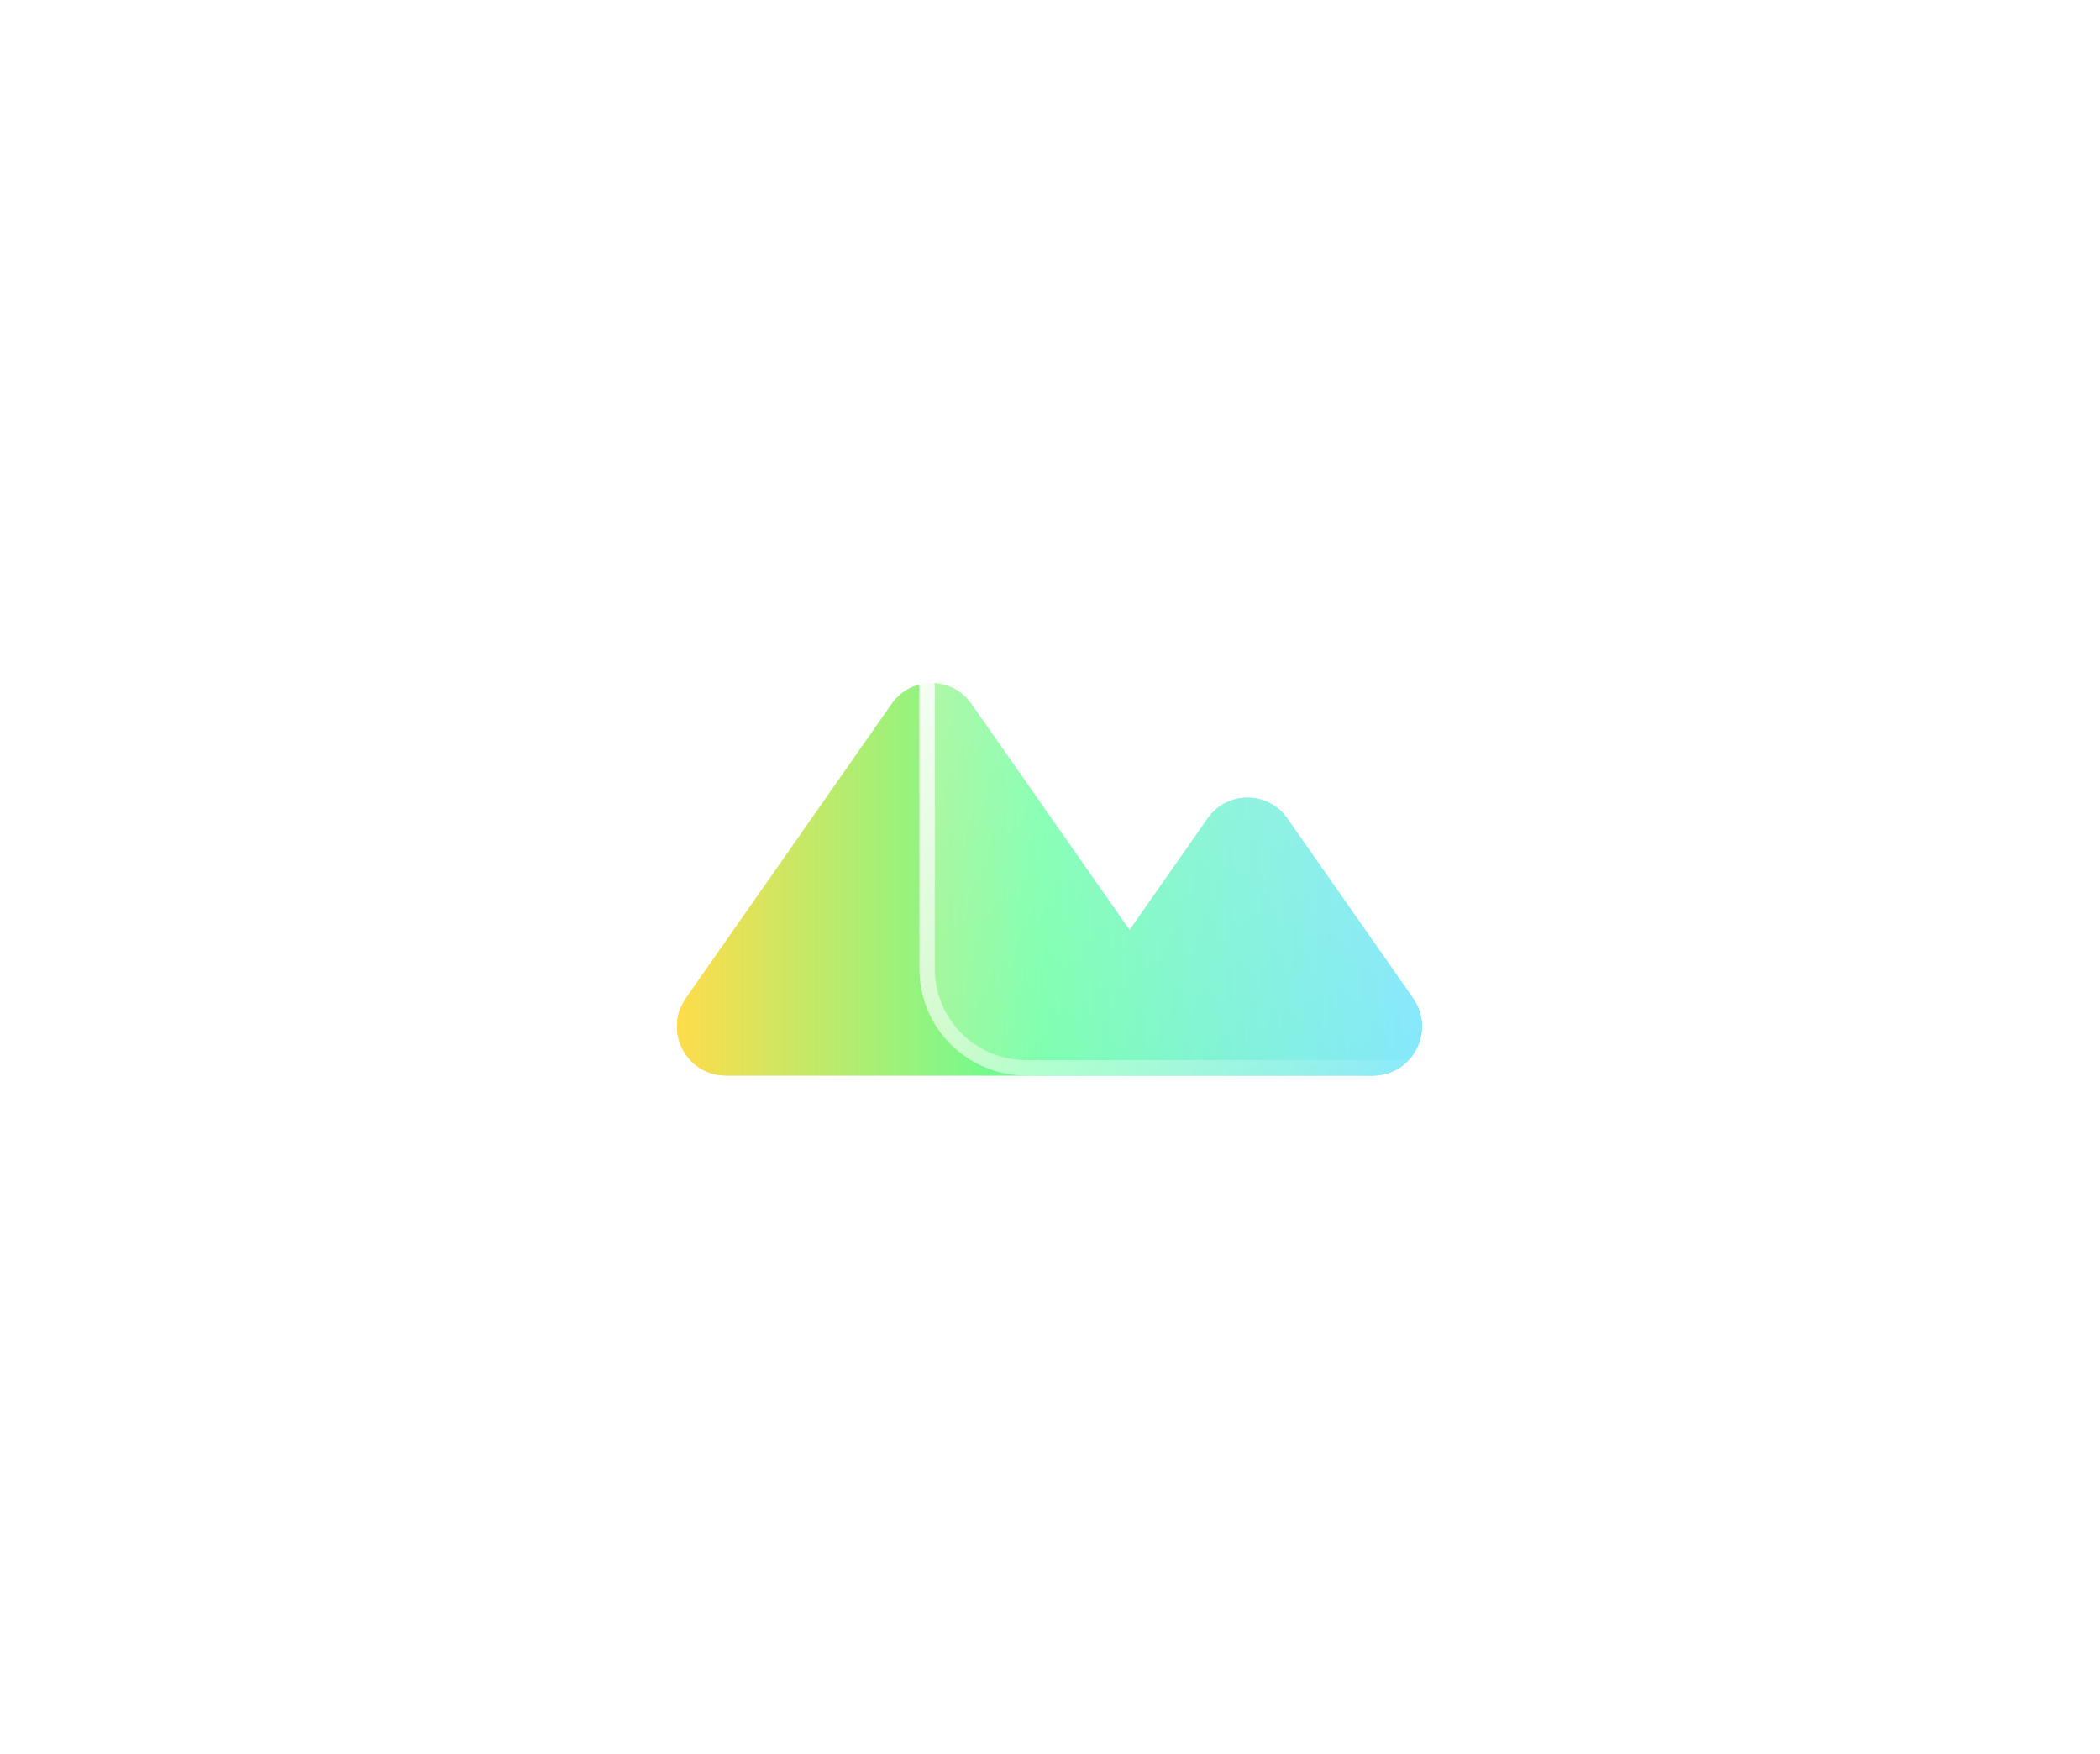 <svg width="273" height="228" viewBox="0 0 273 228" fill="none" xmlns="http://www.w3.org/2000/svg">
<g filter="url(#filter0_f_1_822)">
<path d="M183.699 129.767L167.345 106.39C164.823 102.784 159.52 102.784 156.999 106.39L146.844 120.912L126.275 91.507C123.753 87.901 118.45 87.901 115.929 91.507L89.167 129.767C86.212 133.989 89.21 139.811 94.34 139.811H178.519C183.649 139.811 186.647 133.989 183.693 129.767H183.699Z" fill="url(#paint0_linear_1_822)"/>
</g>
<path d="M183.699 129.767L167.345 106.39C164.823 102.784 159.52 102.784 156.999 106.39L146.844 120.912L126.275 91.507C123.753 87.901 118.45 87.901 115.929 91.507L89.167 129.767C86.212 133.989 89.21 139.811 94.34 139.811H178.519C183.649 139.811 186.647 133.989 183.693 129.767H183.699Z" fill="url(#paint1_linear_1_822)"/>
<g filter="url(#filter1_b_1_822)">
<path d="M186.453 59H133.403C125.737 59 119.522 65.215 119.522 72.881V125.931C119.522 133.597 125.737 139.811 133.403 139.811H186.453C194.119 139.811 200.334 133.597 200.334 125.931V72.881C200.334 65.215 194.119 59 186.453 59Z" fill="url(#paint2_linear_1_822)"/>
<path d="M133.403 60H186.453C193.567 60 199.334 65.767 199.334 72.881V125.931C199.334 133.044 193.567 138.811 186.453 138.811H133.403C126.289 138.811 120.522 133.044 120.522 125.931V72.881C120.522 65.767 126.289 60 133.403 60Z" stroke="url(#paint3_linear_1_822)" stroke-width="2"/>
</g>
<path d="M178.841 95.107C185.963 95.107 191.737 89.334 191.737 82.212C191.737 75.09 185.963 69.316 178.841 69.316C171.719 69.316 165.946 75.09 165.946 82.212C165.946 89.334 171.719 95.107 178.841 95.107Z" fill="white"/>
<defs>
<filter id="filter0_f_1_822" x="4.57764e-05" y="0.803" width="272.859" height="227.009" filterUnits="userSpaceOnUse" color-interpolation-filters="sRGB">
<feFlood flood-opacity="0" result="BackgroundImageFix"/>
<feBlend mode="normal" in="SourceGraphic" in2="BackgroundImageFix" result="shape"/>
<feGaussianBlur stdDeviation="44" result="effect1_foregroundBlur_1_822"/>
</filter>
<filter id="filter1_b_1_822" x="101.522" y="41" width="116.811" height="116.812" filterUnits="userSpaceOnUse" color-interpolation-filters="sRGB">
<feFlood flood-opacity="0" result="BackgroundImageFix"/>
<feGaussianBlur in="BackgroundImageFix" stdDeviation="9"/>
<feComposite in2="SourceAlpha" operator="in" result="effect1_backgroundBlur_1_822"/>
<feBlend mode="normal" in="SourceGraphic" in2="effect1_backgroundBlur_1_822" result="shape"/>
</filter>
<linearGradient id="paint0_linear_1_822" x1="88.011" y1="114.311" x2="184.867" y2="114.311" gradientUnits="userSpaceOnUse">
<stop stop-color="#FFDC4A"/>
<stop offset="0.49" stop-color="#5DFF9A"/>
<stop offset="1" stop-color="#4DDDFB"/>
</linearGradient>
<linearGradient id="paint1_linear_1_822" x1="88.011" y1="114.311" x2="184.867" y2="114.311" gradientUnits="userSpaceOnUse">
<stop stop-color="#FFDC4A"/>
<stop offset="0.49" stop-color="#5DFF9A"/>
<stop offset="1" stop-color="#4DDDFB"/>
</linearGradient>
<linearGradient id="paint2_linear_1_822" x1="124.085" y1="135.249" x2="195.771" y2="63.562" gradientUnits="userSpaceOnUse">
<stop stop-color="white" stop-opacity="0.2"/>
<stop offset="1" stop-color="white" stop-opacity="0.49"/>
</linearGradient>
<linearGradient id="paint3_linear_1_822" x1="125.227" y1="65.356" x2="192.777" y2="137.583" gradientUnits="userSpaceOnUse">
<stop stop-color="white"/>
<stop offset="1" stop-color="white" stop-opacity="0"/>
</linearGradient>
</defs>
</svg>
